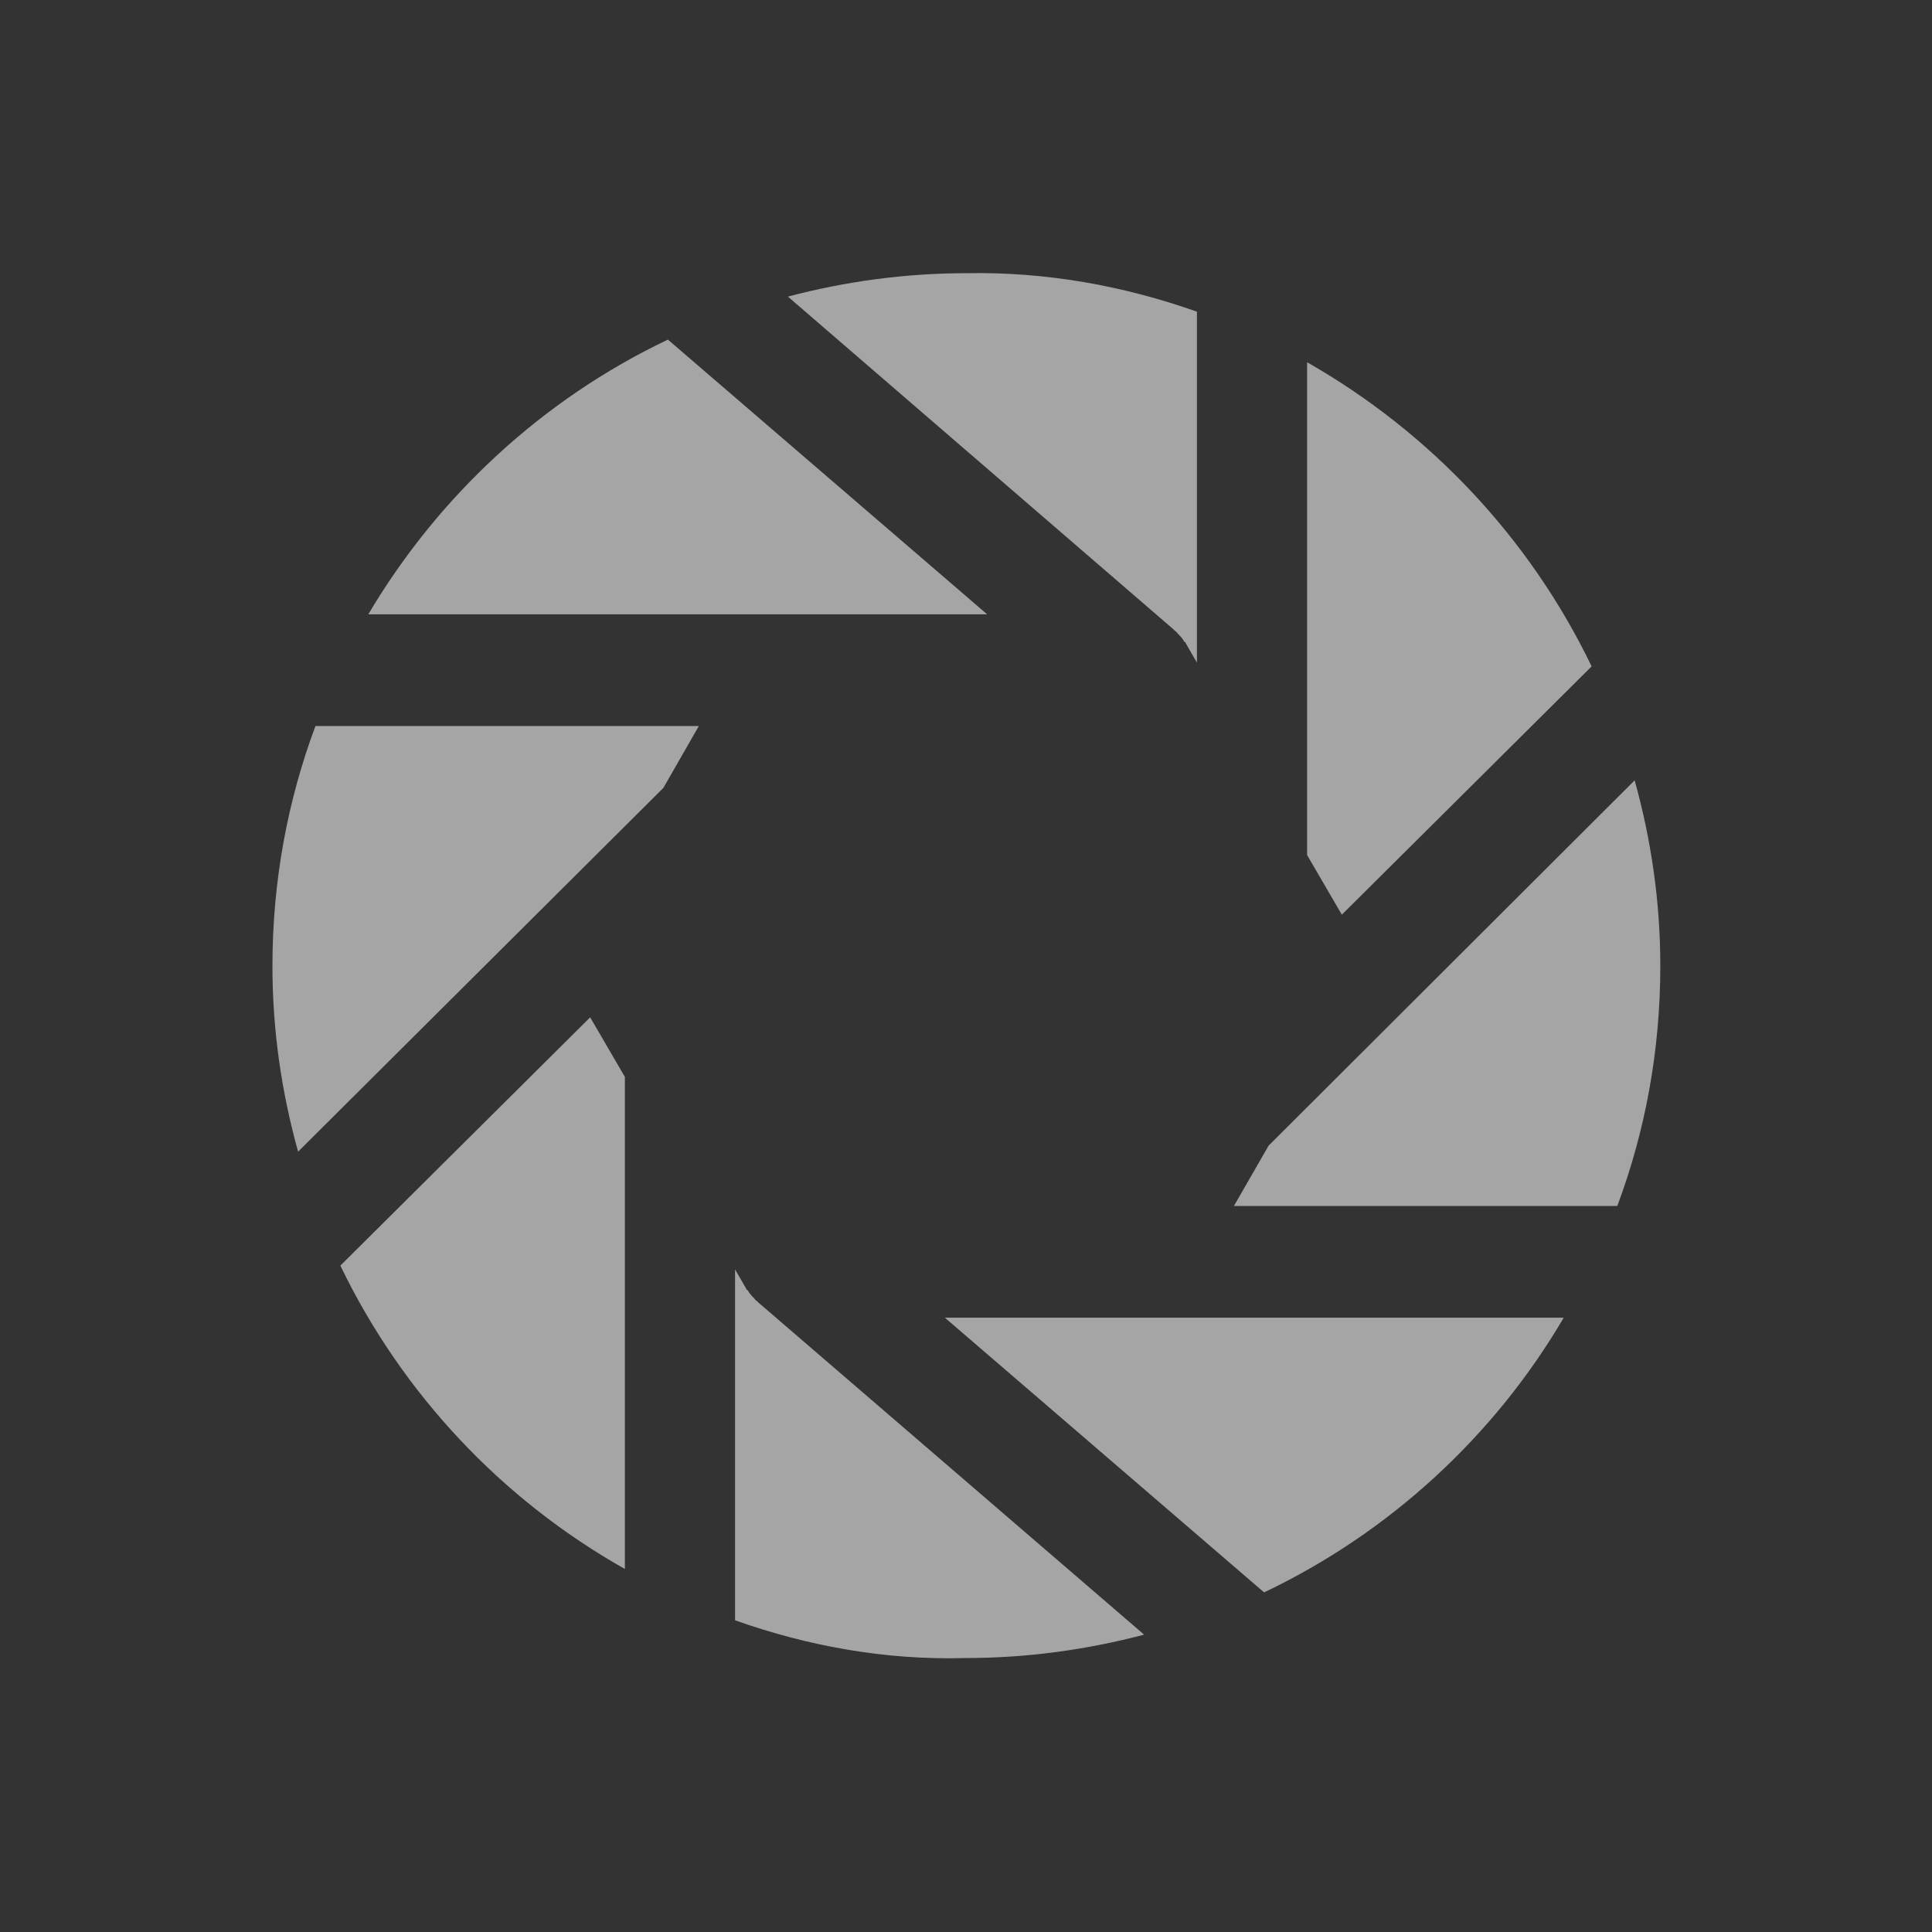 <?xml version="1.0" encoding="utf-8"?>
<!-- Generator: Adobe Illustrator 27.9.0, SVG Export Plug-In . SVG Version: 6.00 Build 0)  -->
<svg version="1.1" id="Capa_1" xmlns:svg="http://www.w3.org/2000/svg"
	 xmlns="http://www.w3.org/2000/svg" xmlns:xlink="http://www.w3.org/1999/xlink" x="0px" y="0px" viewBox="0 0 256 256"
	 style="enable-background:new 0 0 256 256;" xml:space="preserve">
<rect x="0" y="0" width="256" height="256" fill="#333333" stroke="none"/>
<style type="text/css">
	.st0{opacity:0.56;}
	.st1{fill:#FFFFFF;}
</style>
<g class="st0">
	<path class="st1" d="M210.9,88.3c-8.2-17-21.4-31-37.7-40.3v65.3l4.6,7.9L210.9,88.3z"/>
	<path class="st1" d="M115.2,81.4h15.6L88.5,45c-16.6,7.9-30.4,20.7-39.7,36.4h56.5H115.2z"/>
	<path class="st1" d="M155.7,83.6c0.2,0.1,0.3,0.3,0.4,0.4c0.3,0.3,0.6,0.6,0.8,1c0.1,0.1,0.2,0.1,0.2,0.2l1.5,2.6V41.3
		c-9.6-3.4-19.9-5.3-30.5-5.1c-8.2,0-16.1,1.1-23.7,3.1l51.1,44.1C155.6,83.5,155.6,83.5,155.7,83.6z"/>
	<path class="st1" d="M214.3,159.8c3.7-9.9,5.7-20.6,5.7-31.8c0-8.5-1.2-16.7-3.4-24.6l-48.5,48.4l-4.6,8H214.3z"/>
	<path class="st1" d="M150.6,174.6h-25.4l42.3,36.4c16.6-7.9,30.5-20.7,39.7-36.4H150.6z"/>
	<path class="st1" d="M100.3,172.4c-0.2-0.1-0.3-0.3-0.4-0.4c-0.3-0.3-0.6-0.6-0.8-1c-0.1-0.1-0.2-0.1-0.2-0.2l-1.5-2.6v46.5
		c9.6,3.4,19.9,5.3,30.5,5c8.2,0,16.1-1.1,23.7-3.1l-51.1-44C100.4,172.5,100.4,172.5,100.3,172.4z"/>
	<path class="st1" d="M45.1,167.7c8.2,17,21.4,31,37.7,40.2v-65.2l-4.6-7.9L45.1,167.7z"/>
	<path class="st1" d="M41.8,96.2c-3.7,9.9-5.7,20.6-5.7,31.8c0,8.5,1.2,16.7,3.4,24.6l48.4-48.2l4.7-8.2H41.8z"/>
</g>
<g id="g7" transform="translate(0,-279.512)">
</g>
<g id="g9" transform="translate(0,-279.512)">
</g>
<g id="g11" transform="translate(0,-279.512)">
</g>
<g id="g13" transform="translate(0,-279.512)">
</g>
<g id="g15" transform="translate(0,-279.512)">
</g>
<g id="g17" transform="translate(0,-279.512)">
</g>
<g id="g19" transform="translate(0,-279.512)">
</g>
<g id="g21" transform="translate(0,-279.512)">
</g>
<g id="g23" transform="translate(0,-279.512)">
</g>
<g id="g25" transform="translate(0,-279.512)">
</g>
<g id="g27" transform="translate(0,-279.512)">
</g>
<g id="g29" transform="translate(0,-279.512)">
</g>
<g id="g31" transform="translate(0,-279.512)">
</g>
<g id="g33" transform="translate(0,-279.512)">
</g>
<g id="g35" transform="translate(0,-279.512)">
</g>
</svg>
